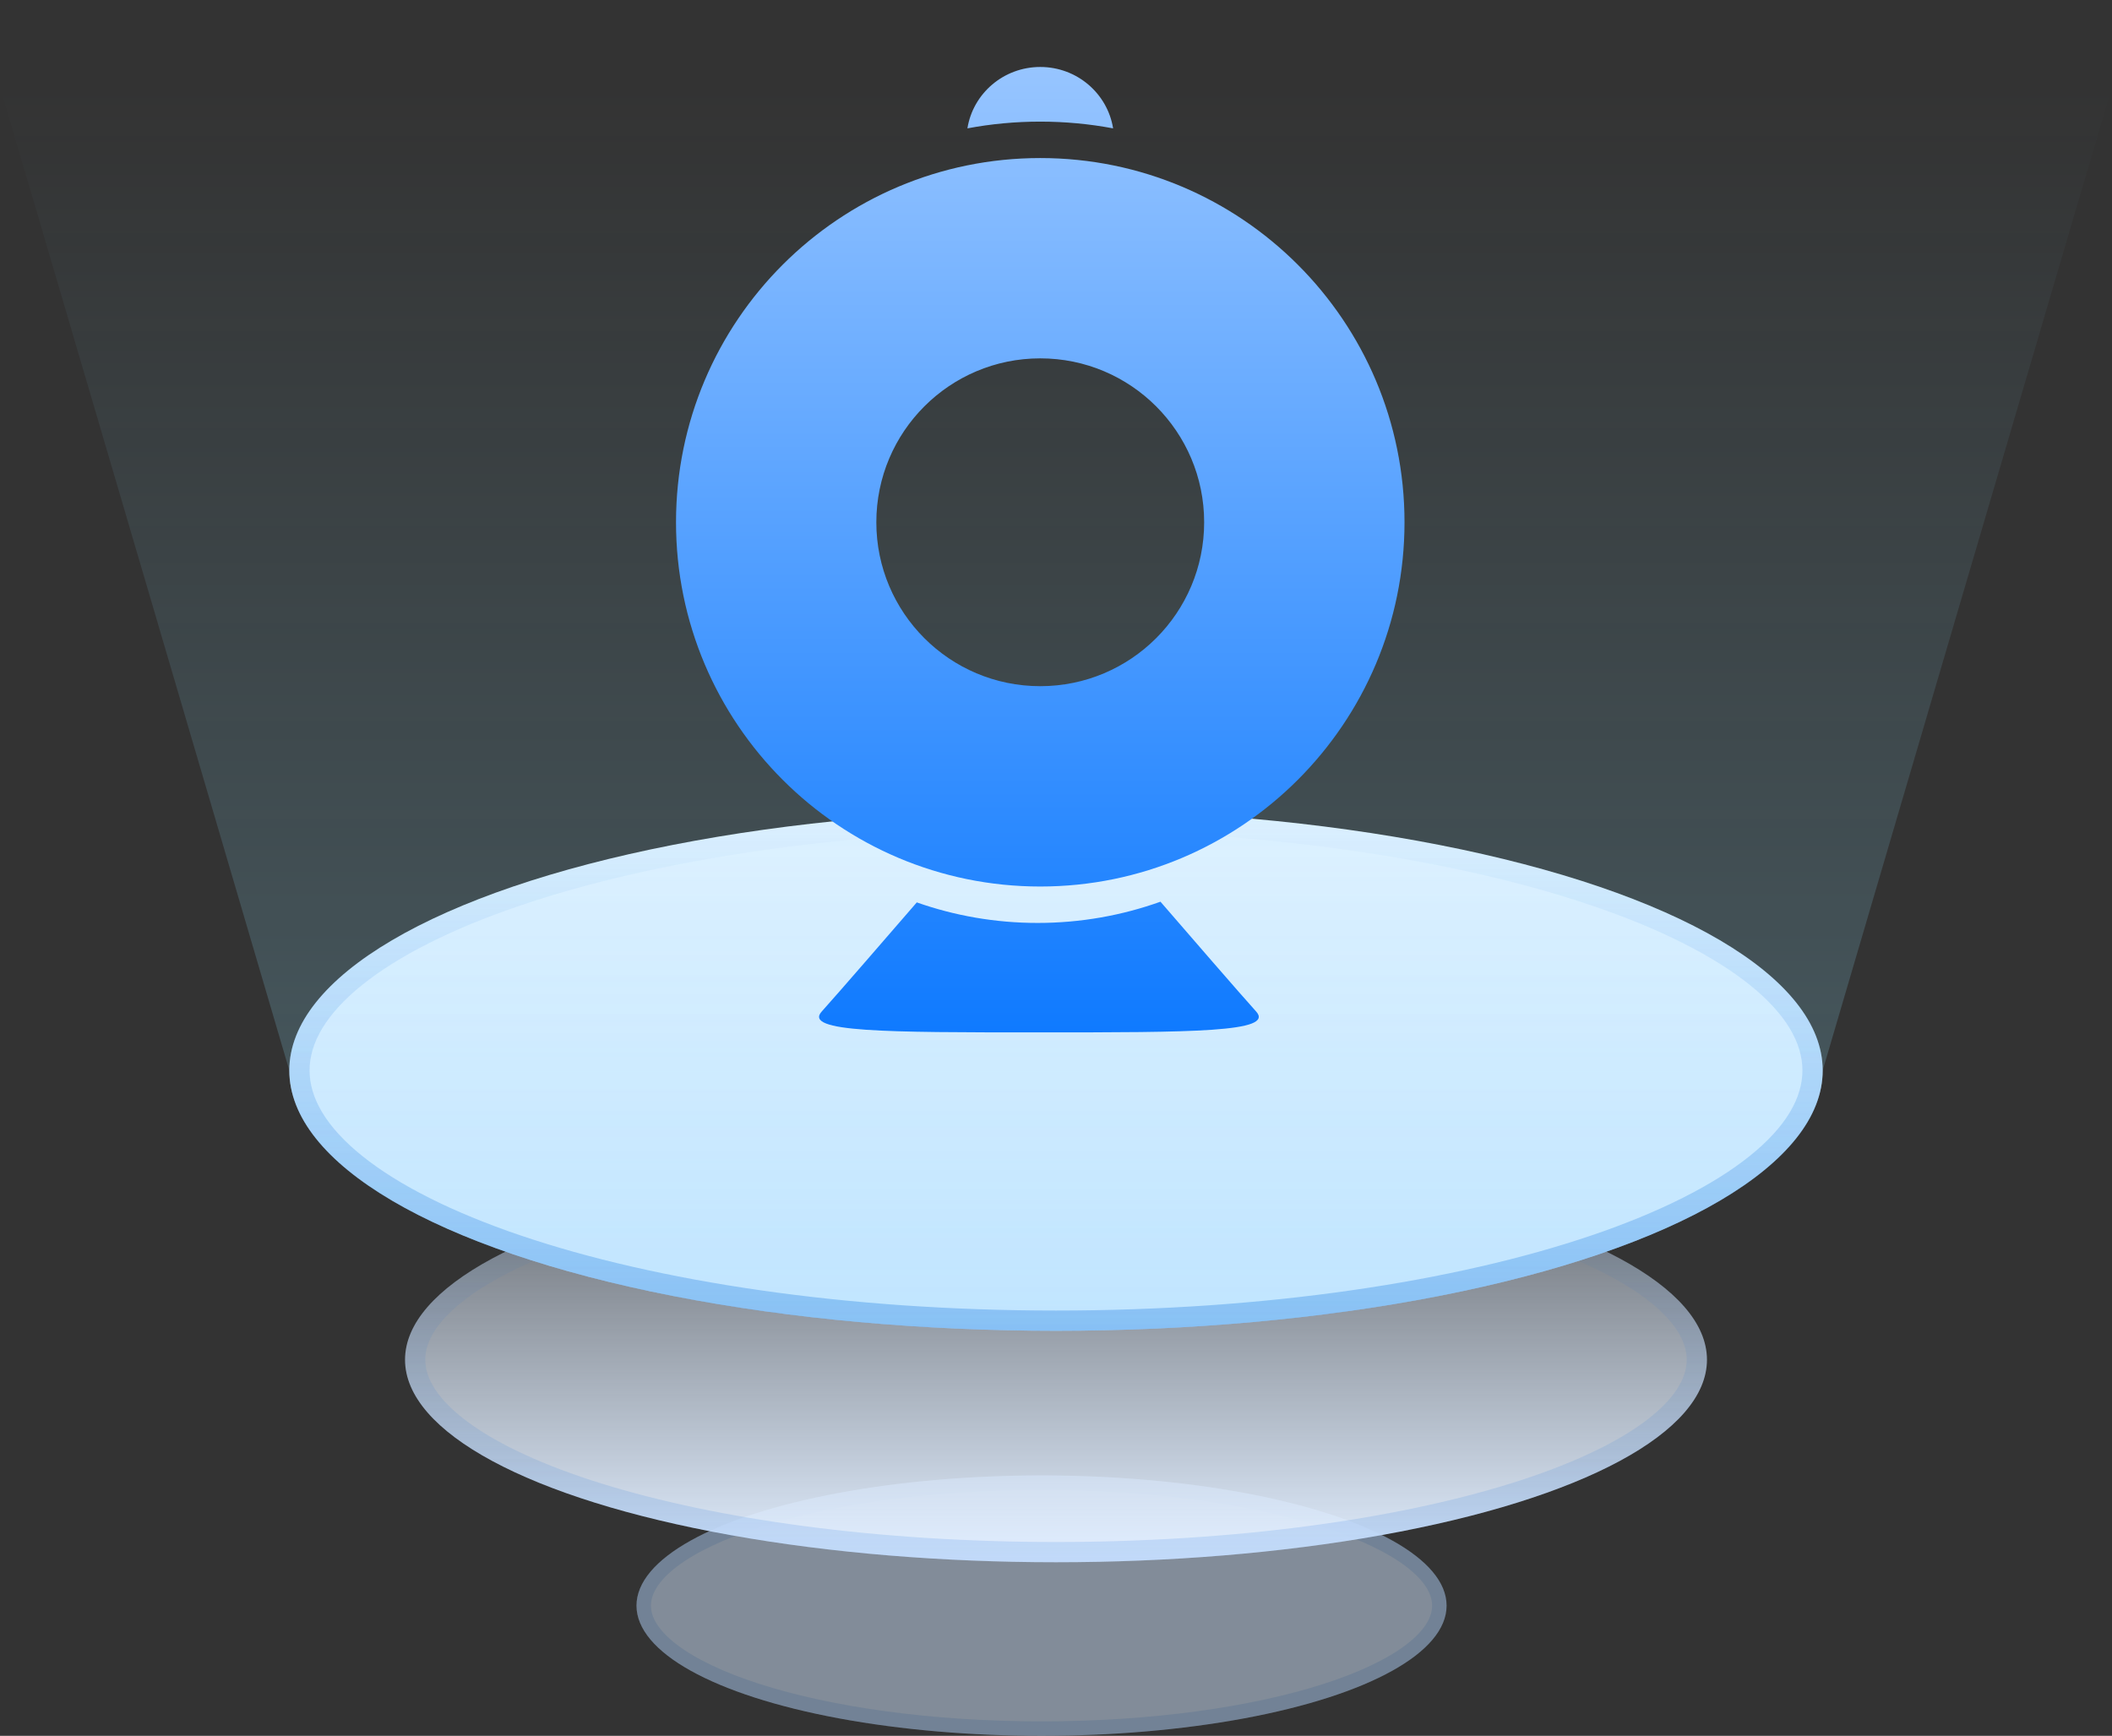 <svg width="73" height="60" viewBox="0 0 73 60" fill="none" xmlns="http://www.w3.org/2000/svg">
<rect x="0" y="0" width="73" height="60" fill="#333333" stroke="none"/>
<g opacity="0.5">
<ellipse cx="36" cy="55.5" rx="14" ry="4.5" fill="#D1E6FF"/>
<path d="M49.75 55.5C49.75 56.008 49.43 56.535 48.748 57.053C48.071 57.567 47.076 58.041 45.823 58.444C43.32 59.248 39.847 59.75 36 59.75C32.153 59.75 28.68 59.248 26.177 58.444C24.924 58.041 23.929 57.567 23.252 57.053C22.57 56.535 22.25 56.008 22.25 55.5C22.25 54.992 22.57 54.465 23.252 53.947C23.929 53.433 24.924 52.959 26.177 52.556C28.68 51.752 32.153 51.25 36 51.25C39.847 51.25 43.32 51.752 45.823 52.556C47.076 52.959 48.071 53.433 48.748 53.947C49.43 54.465 49.75 54.992 49.75 55.5Z" stroke="#0060D8" stroke-opacity="0.15" stroke-width="0.5"/>
</g>
<ellipse cx="36.5" cy="47" rx="22.5" ry="7" fill="url(#paint0_linear_97_259)"/>
<path d="M58.65 47C58.65 47.803 58.126 48.632 57.025 49.443C55.93 50.248 54.323 50.988 52.306 51.615C48.276 52.869 42.688 53.65 36.5 53.65C30.312 53.65 24.724 52.869 20.694 51.615C18.677 50.988 17.07 50.248 15.976 49.443C14.874 48.632 14.35 47.803 14.35 47C14.35 46.197 14.874 45.368 15.976 44.557C17.07 43.752 18.677 43.012 20.694 42.385C24.724 41.131 30.312 40.35 36.5 40.35C42.688 40.35 48.276 41.131 52.306 42.385C54.323 43.012 55.93 43.752 57.025 44.557C58.126 45.368 58.65 46.197 58.65 47Z" stroke="url(#paint1_linear_97_259)" stroke-opacity="0.14" stroke-width="0.7"/>
<ellipse cx="36.5" cy="37" rx="26.5" ry="9" fill="url(#paint2_linear_97_259)"/>
<path d="M62.65 37C62.65 38.092 61.999 39.186 60.698 40.23C59.401 41.272 57.503 42.225 55.126 43.033C50.375 44.646 43.79 45.65 36.5 45.65C29.21 45.65 22.625 44.646 17.874 43.033C15.497 42.225 13.599 41.272 12.302 40.23C11.001 39.186 10.35 38.092 10.35 37C10.35 35.908 11.001 34.814 12.302 33.77C13.599 32.728 15.497 31.775 17.874 30.967C22.625 29.354 29.21 28.35 36.5 28.35C43.79 28.35 50.375 29.354 55.126 30.967C57.503 31.775 59.401 32.728 60.698 33.77C61.999 34.814 62.65 35.908 62.65 37Z" stroke="url(#paint3_linear_97_259)" stroke-opacity="0.36" stroke-width="0.7"/>
<path d="M73 3H0L10 37C10 41.971 21.864 46 36.5 46C51.136 46 63 41.971 63 37L73 3Z" fill="url(#paint4_linear_97_259)" fill-opacity="0.25"/>
<path fill-rule="evenodd" clip-rule="evenodd" d="M35.956 2.315C37.228 2.315 38.281 3.235 38.474 4.437C37.658 4.284 36.816 4.204 35.956 4.204C35.095 4.204 34.253 4.284 33.438 4.437C33.63 3.235 34.684 2.315 35.956 2.315ZM35.956 5.463C29.002 5.463 23.366 11.099 23.366 18.053C23.366 25.005 29.002 30.643 35.956 30.643C42.909 30.643 48.546 25.005 48.546 18.053C48.546 11.099 42.909 5.463 35.956 5.463ZM35.956 23.718C32.827 23.718 30.29 21.182 30.29 18.053C30.29 14.924 32.827 12.387 35.956 12.387C39.085 12.387 41.621 14.924 41.621 18.053C41.621 21.182 39.085 23.718 35.956 23.718ZM31.688 31.192C30.791 32.229 28.895 34.42 28.402 34.964C27.752 35.682 30.612 35.685 35.91 35.685C41.208 35.685 44.068 35.682 43.418 34.964C42.921 34.416 40.998 32.194 40.111 31.168C38.784 31.642 37.355 31.902 35.864 31.902C34.4 31.902 32.994 31.651 31.688 31.192Z" fill="url(#paint5_linear_97_259)"/>
<defs>
<linearGradient id="paint0_linear_97_259" x1="37.5" y1="54" x2="37.5" y2="42.5" gradientUnits="userSpaceOnUse">
<stop stop-color="#E1EEFF"/>
<stop offset="1" stop-color="#E1EEFF" stop-opacity="0.4"/>
</linearGradient>
<linearGradient id="paint1_linear_97_259" x1="37.5" y1="54" x2="37.5" y2="40" gradientUnits="userSpaceOnUse">
<stop stop-color="#0060D8"/>
<stop offset="1" stop-color="#0060D8" stop-opacity="0.1"/>
</linearGradient>
<linearGradient id="paint2_linear_97_259" x1="36.5" y1="28" x2="36.5" y2="46" gradientUnits="userSpaceOnUse">
<stop stop-color="#EBF4FF"/>
<stop offset="1" stop-color="#D1E6FF"/>
</linearGradient>
<linearGradient id="paint3_linear_97_259" x1="36.5" y1="28" x2="36.5" y2="46" gradientUnits="userSpaceOnUse">
<stop stop-color="#0060D8" stop-opacity="0"/>
<stop offset="1" stop-color="#0060D8"/>
</linearGradient>
<linearGradient id="paint4_linear_97_259" x1="36.5" y1="3" x2="36.5" y2="46" gradientUnits="userSpaceOnUse">
<stop stop-color="#8DE1FF" stop-opacity="0"/>
<stop offset="1" stop-color="#8DE1FF"/>
</linearGradient>
<linearGradient id="paint5_linear_97_259" x1="35.956" y1="2.315" x2="35.956" y2="35.685" gradientUnits="userSpaceOnUse">
<stop stop-color="#97C5FF"/>
<stop offset="1" stop-color="#0F7AFF"/>
</linearGradient>
</defs>
</svg>
